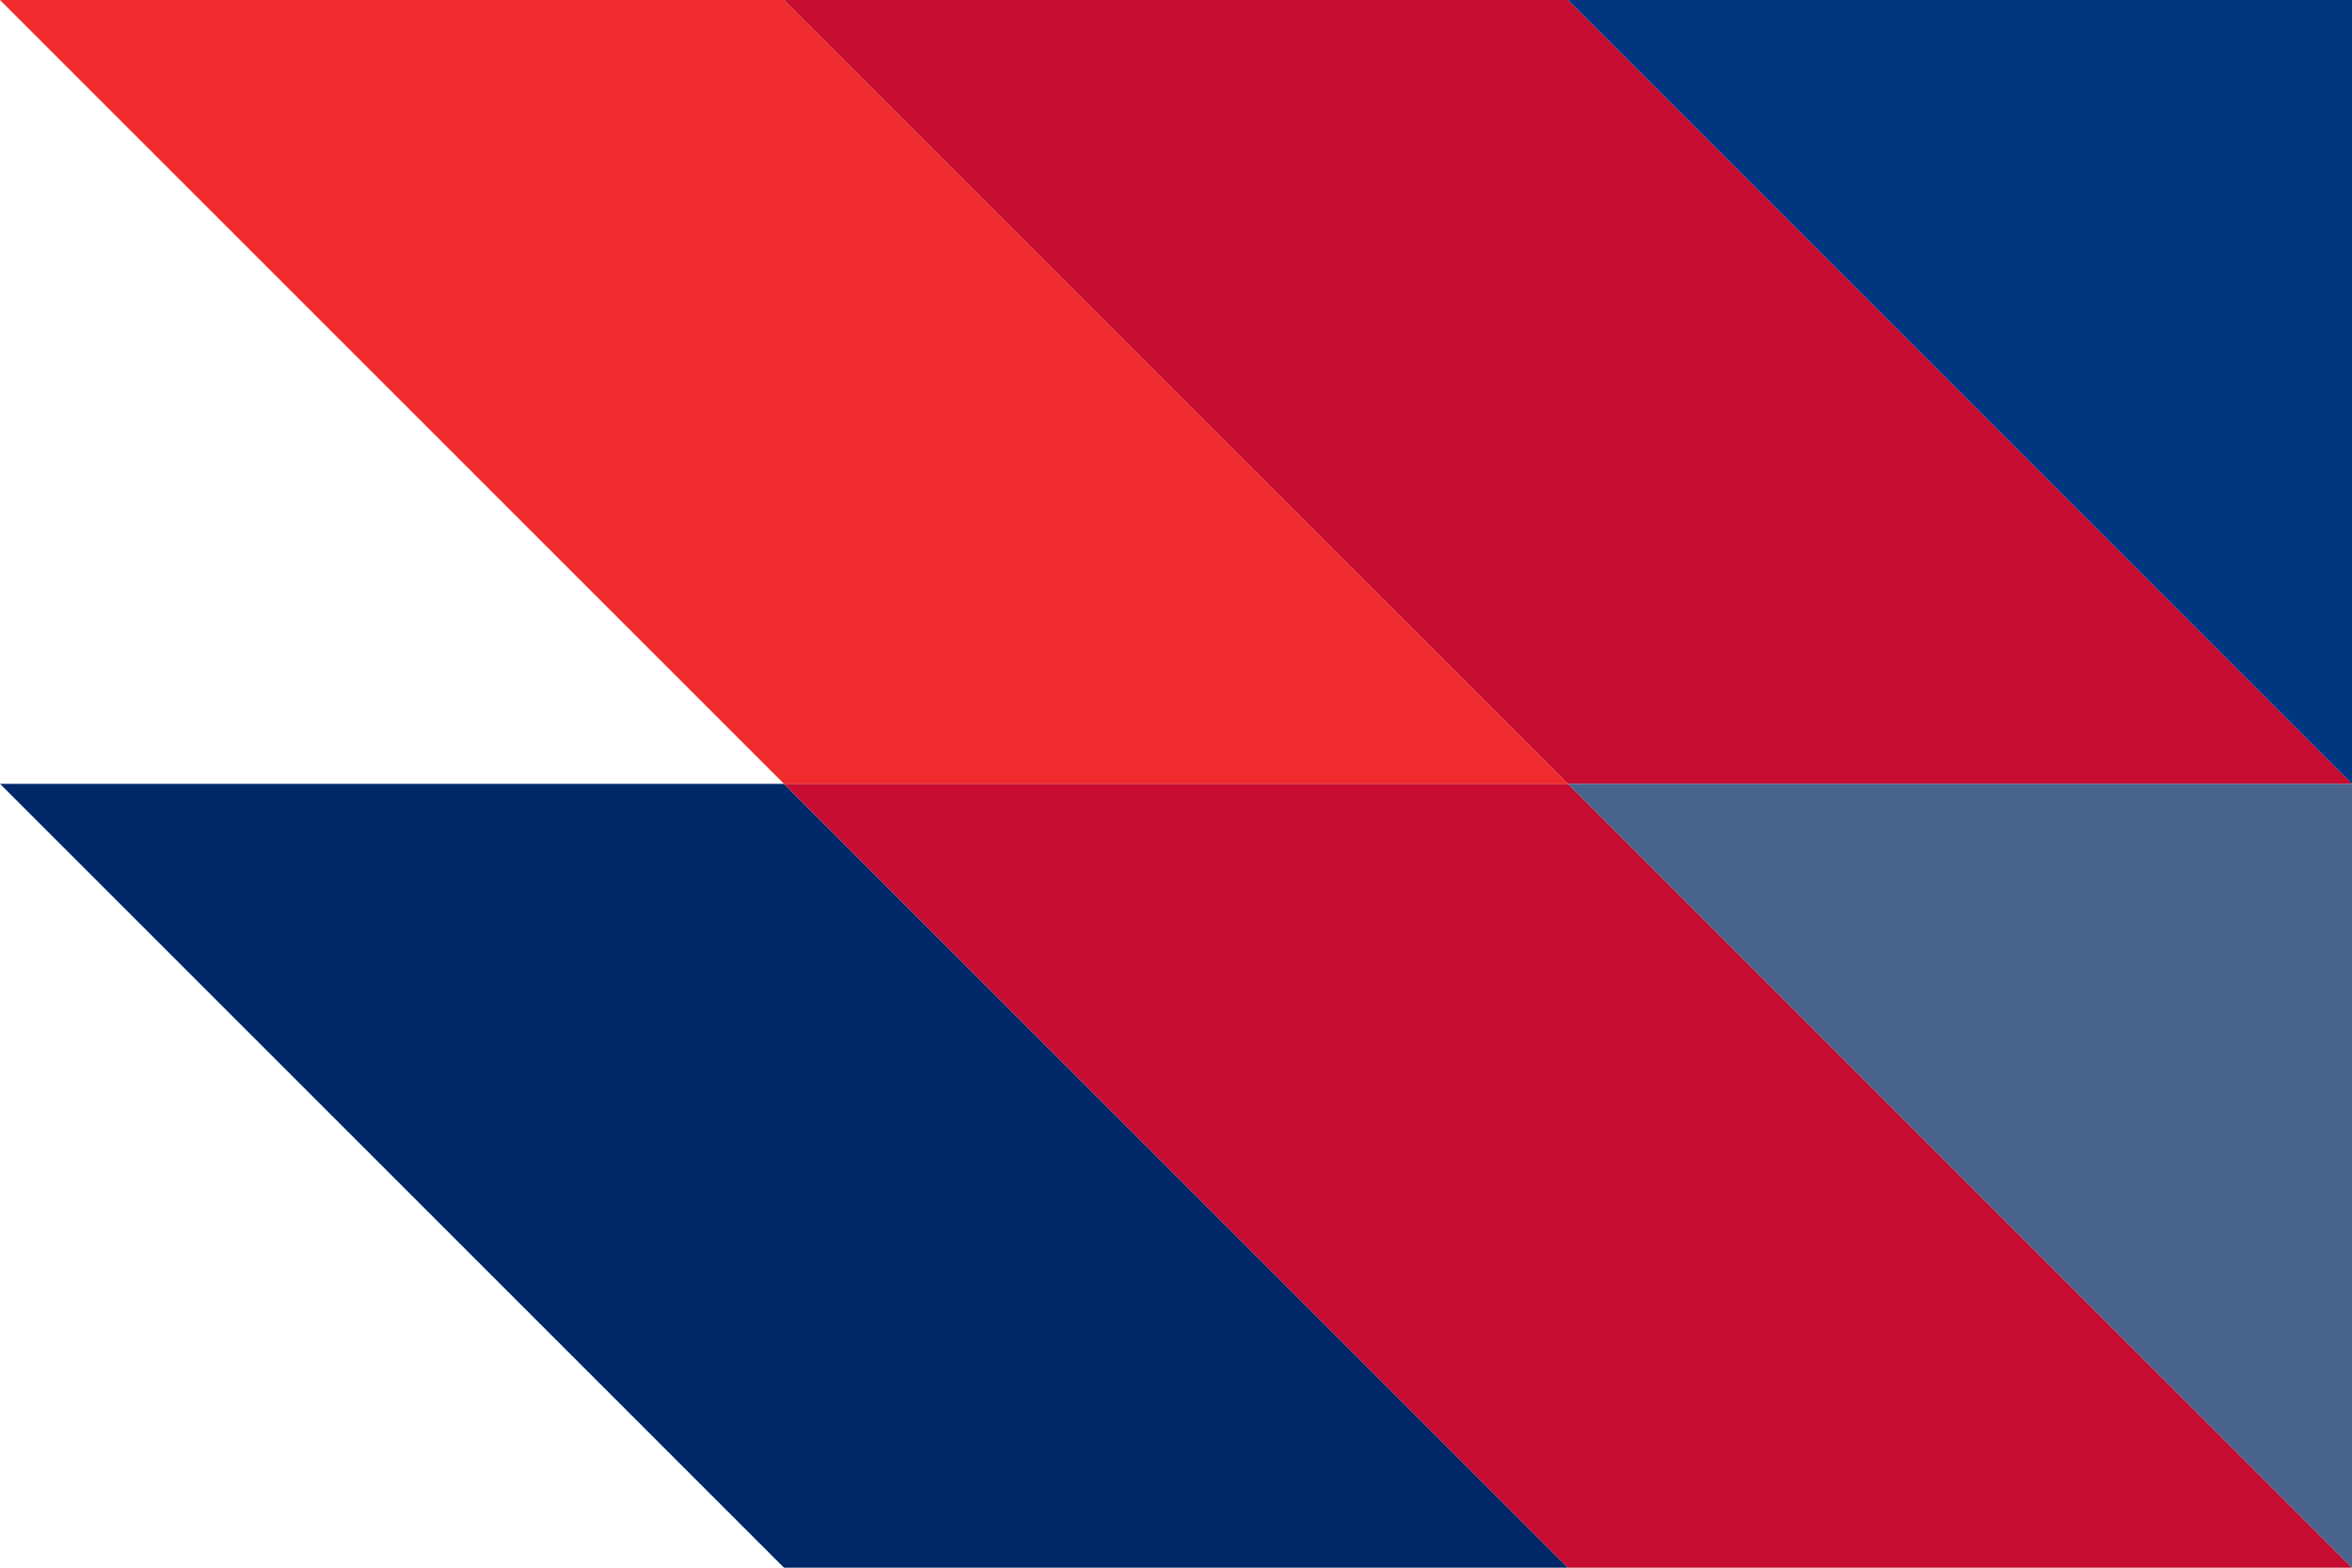 <svg xmlns="http://www.w3.org/2000/svg" viewBox="0 0 513 342">
    <!-- Pattern of diagonal stripes -->
    <!-- Norway Colors -->
    <polygon points="0,0 171,0 342,171 171,171" fill="#ef2b2d" />
    <polygon points="0,171 171,171 342,342 171,342" fill="#002868" />

    <!-- Denmark Colors -->
    <polygon points="171,0 342,0 513,171 342,171" fill="#c60c30" />
    <polygon points="171,171 342,171 513,342 342,342" fill="#c60c30" />

    <!-- Estonia Colors -->
    <polygon points="342,0 513,0 513,171" fill="#003580" />
    <polygon points="342,171 513,171 513,342" fill="#49648d" />
</svg>
